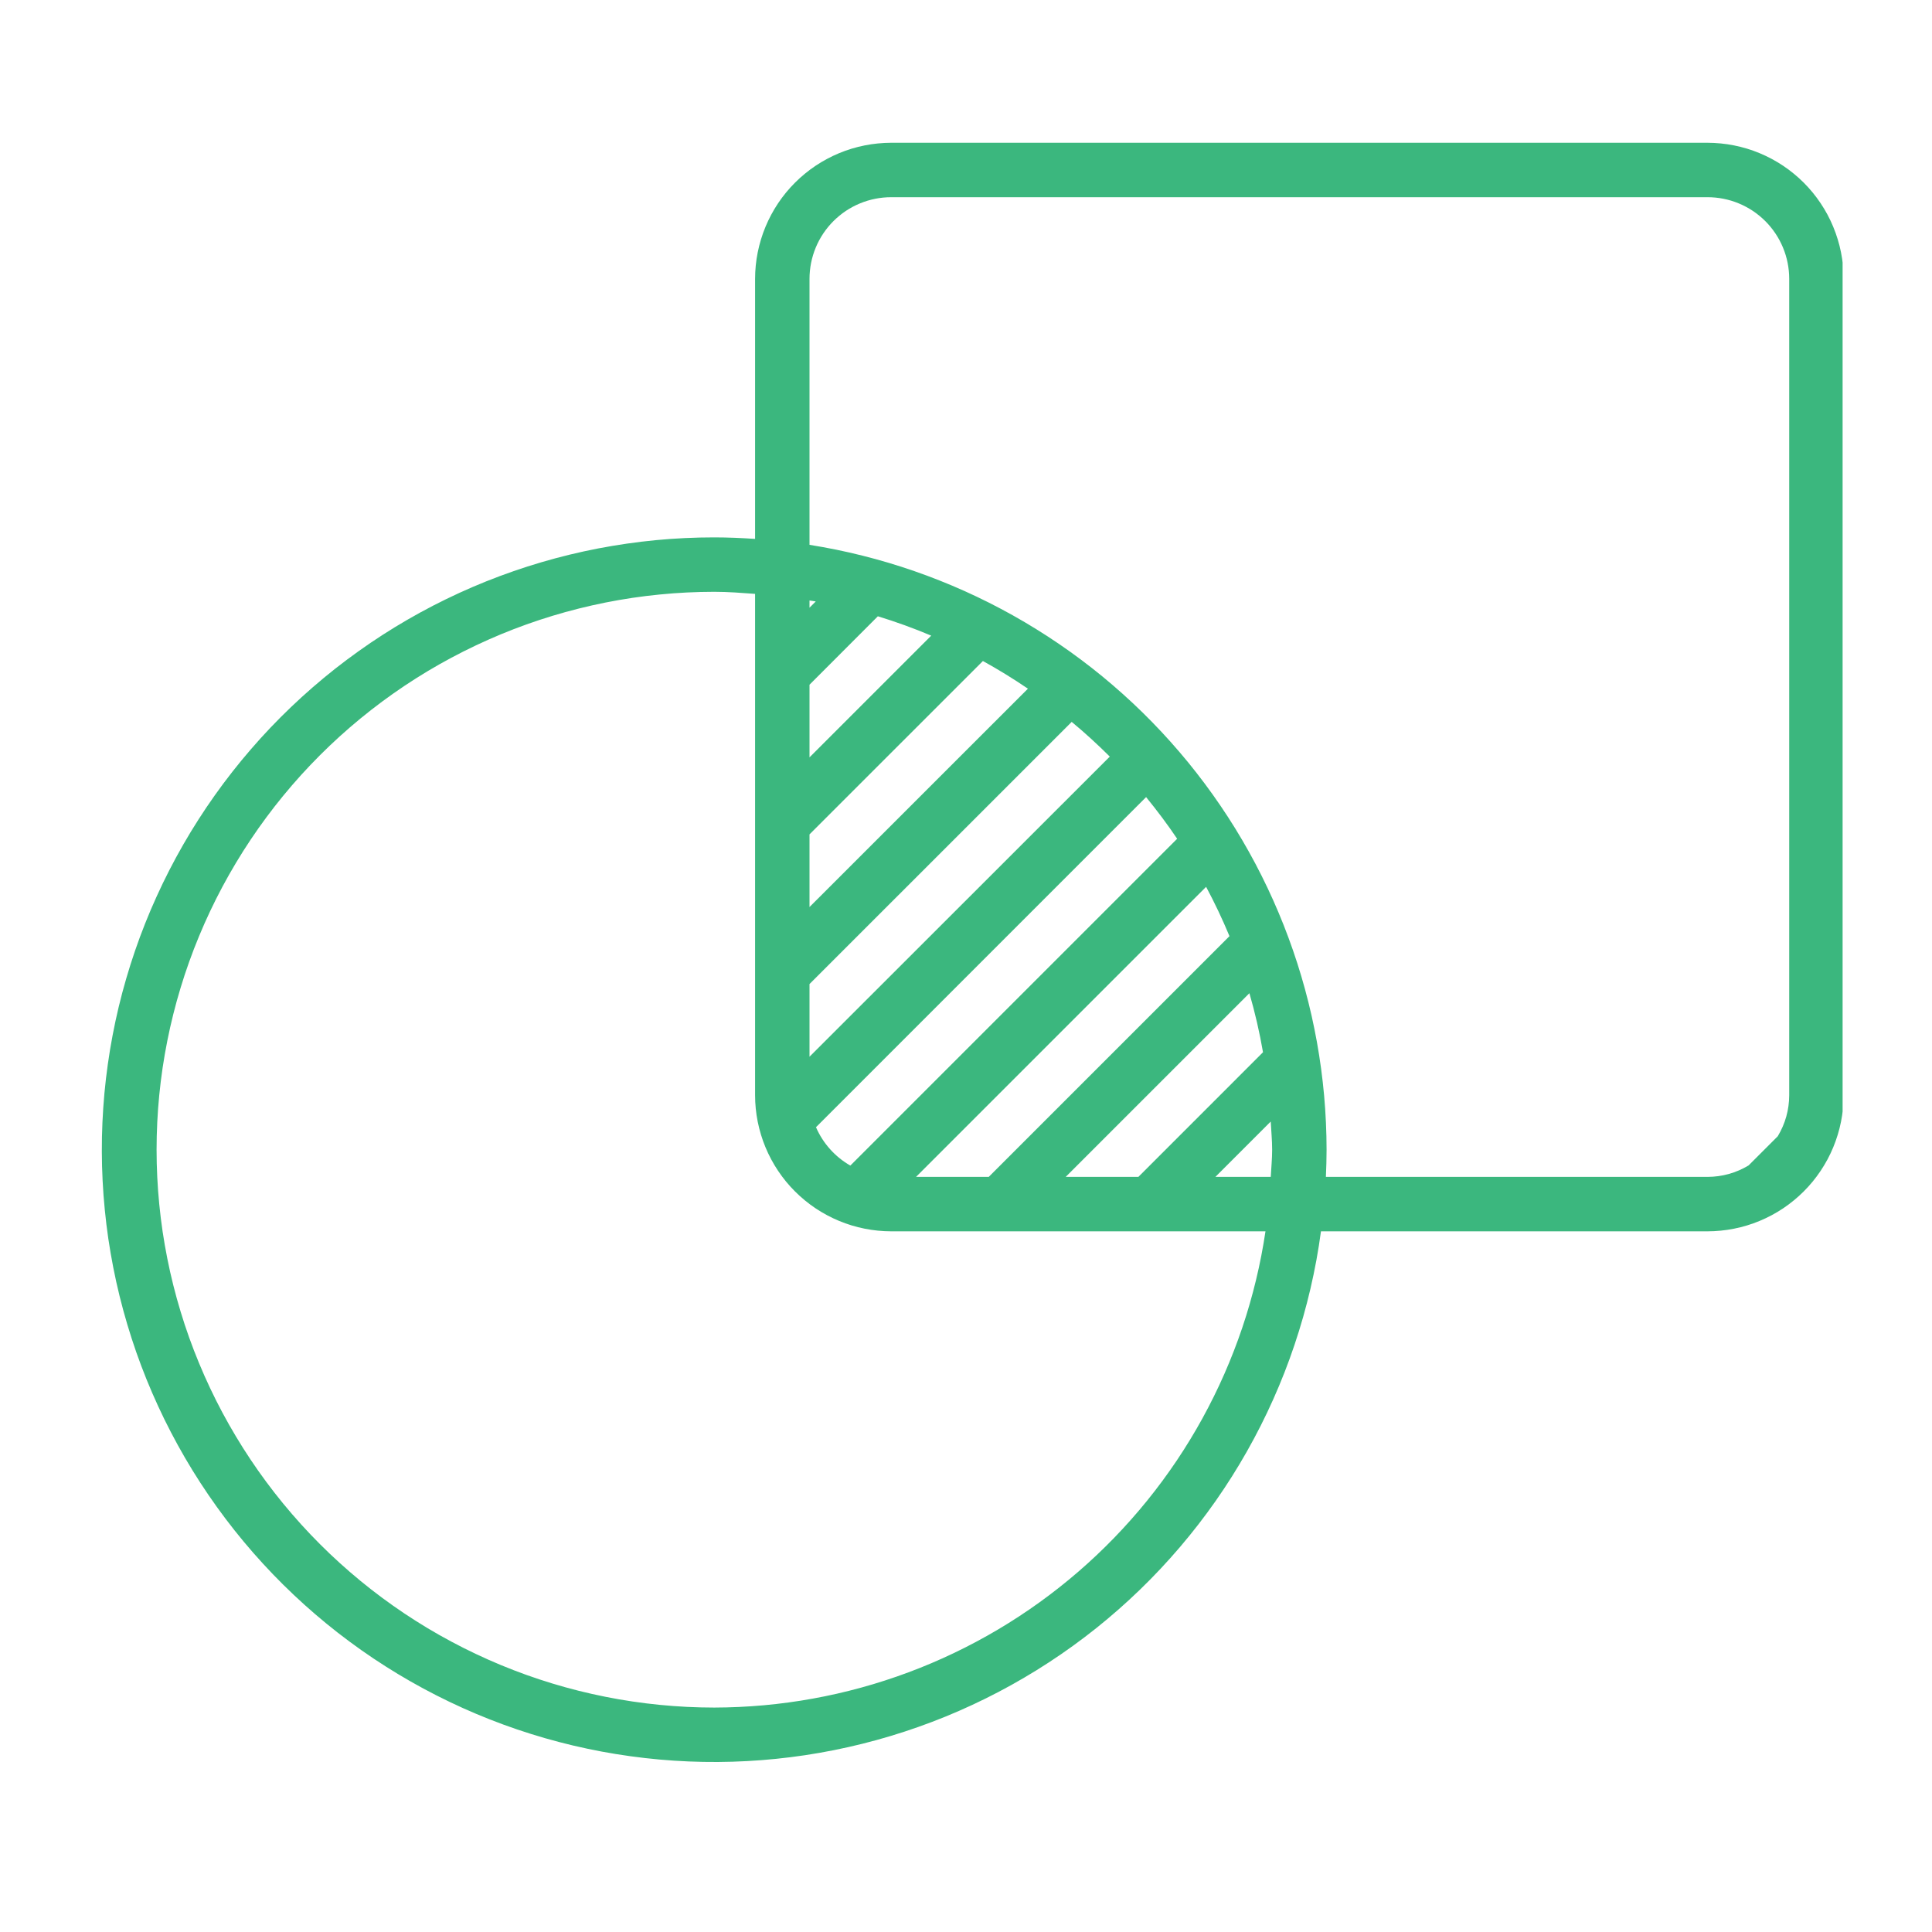 <svg xmlns="http://www.w3.org/2000/svg" xmlns:xlink="http://www.w3.org/1999/xlink" width="500" zoomAndPan="magnify" viewBox="0 0 375 375" height="500" preserveAspectRatio="xMidYMid meet" version="1.0"><defs><clipPath id="ffd5b0cf10"><path d="M 19 27.582 L 357.648 27.582 L 357.648 343 L 19 343 Z M 19 27.582 " clip-rule="nonzero"/></clipPath></defs><g clip-path="url(#ffd5b0cf10)"><path fill="#3bb77e" d="M 331.438 27.711 L 172.973 27.711 C 172.109 27.715 171.246 27.758 170.387 27.844 C 169.523 27.93 168.672 28.055 167.824 28.227 C 166.977 28.395 166.137 28.605 165.309 28.855 C 164.484 29.109 163.668 29.398 162.871 29.73 C 162.074 30.062 161.293 30.434 160.531 30.84 C 159.766 31.25 159.027 31.691 158.309 32.172 C 157.59 32.652 156.895 33.168 156.227 33.719 C 155.559 34.266 154.918 34.844 154.309 35.457 C 153.695 36.07 153.117 36.707 152.566 37.375 C 152.02 38.047 151.504 38.738 151.023 39.457 C 150.543 40.176 150.098 40.918 149.691 41.68 C 149.281 42.441 148.914 43.223 148.582 44.02 C 148.25 44.82 147.957 45.633 147.707 46.461 C 147.457 47.289 147.246 48.125 147.074 48.973 C 146.906 49.82 146.777 50.676 146.691 51.535 C 146.605 52.395 146.562 53.258 146.562 54.125 L 146.562 104.598 C 143.922 104.426 141.281 104.305 138.641 104.305 C 136.75 104.305 134.859 104.348 132.973 104.438 C 131.086 104.527 129.199 104.66 127.32 104.84 C 125.438 105.02 123.562 105.246 121.691 105.516 C 119.82 105.785 117.957 106.098 116.102 106.453 C 114.246 106.812 112.398 107.215 110.562 107.66 C 108.727 108.105 106.902 108.598 105.09 109.129 C 103.273 109.664 101.477 110.238 99.691 110.859 C 97.906 111.477 96.133 112.137 94.379 112.84 C 92.625 113.543 90.891 114.289 89.172 115.074 C 87.453 115.863 85.754 116.688 84.074 117.555 C 82.395 118.422 80.738 119.328 79.102 120.277 C 77.465 121.223 75.852 122.207 74.266 123.23 C 72.676 124.254 71.113 125.312 69.574 126.414 C 68.035 127.512 66.523 128.645 65.039 129.812 C 63.555 130.984 62.102 132.188 60.672 133.43 C 59.246 134.668 57.852 135.941 56.484 137.246 C 55.117 138.551 53.785 139.891 52.48 141.258 C 51.18 142.629 49.91 144.027 48.676 145.461 C 47.438 146.891 46.238 148.348 45.074 149.836 C 43.906 151.324 42.777 152.836 41.684 154.379 C 40.59 155.922 39.535 157.488 38.516 159.078 C 37.496 160.672 36.516 162.285 35.574 163.922 C 34.633 165.562 33.73 167.223 32.867 168.902 C 32.004 170.586 31.184 172.285 30.402 174.008 C 29.617 175.727 28.879 177.465 28.18 179.223 C 27.48 180.98 26.824 182.75 26.211 184.539 C 25.598 186.324 25.027 188.125 24.5 189.941 C 23.969 191.754 23.484 193.582 23.043 195.418 C 22.605 197.258 22.207 199.105 21.855 200.961 C 21.5 202.816 21.191 204.684 20.93 206.555 C 20.664 208.426 20.445 210.301 20.27 212.184 C 20.098 214.066 19.969 215.949 19.883 217.84 C 19.797 219.727 19.758 221.613 19.766 223.504 C 19.77 225.395 19.82 227.285 19.918 229.172 C 20.012 231.059 20.152 232.941 20.34 234.824 C 20.523 236.703 20.754 238.578 21.027 240.449 C 21.305 242.32 21.625 244.18 21.988 246.035 C 22.352 247.891 22.758 249.734 23.211 251.57 C 23.664 253.406 24.16 255.23 24.699 257.039 C 25.238 258.852 25.816 260.648 26.441 262.434 C 27.066 264.215 27.734 265.984 28.441 267.734 C 29.152 269.488 29.902 271.223 30.695 272.938 C 31.484 274.656 32.316 276.352 33.191 278.027 C 34.062 279.703 34.977 281.359 35.926 282.992 C 36.879 284.625 37.867 286.234 38.898 287.82 C 39.926 289.406 40.992 290.965 42.094 292.5 C 43.195 294.035 44.336 295.543 45.508 297.023 C 46.684 298.504 47.895 299.953 49.137 301.379 C 50.383 302.801 51.66 304.191 52.969 305.555 C 54.277 306.918 55.621 308.246 56.996 309.543 C 58.367 310.844 59.773 312.105 61.207 313.336 C 62.641 314.57 64.105 315.766 65.594 316.926 C 67.086 318.086 68.605 319.211 70.148 320.301 C 71.695 321.391 73.266 322.441 74.859 323.453 C 76.453 324.469 78.07 325.441 79.715 326.379 C 81.355 327.316 83.02 328.215 84.703 329.07 C 86.387 329.926 88.09 330.746 89.812 331.52 C 91.535 332.297 93.277 333.031 95.035 333.723 C 96.793 334.418 98.566 335.066 100.355 335.676 C 102.148 336.285 103.949 336.848 105.766 337.371 C 107.582 337.895 109.41 338.371 111.25 338.809 C 113.09 339.242 114.938 339.633 116.793 339.98 C 118.652 340.328 120.516 340.629 122.391 340.887 C 124.262 341.145 126.141 341.359 128.02 341.527 C 129.902 341.695 131.789 341.82 133.676 341.898 C 135.566 341.977 137.453 342.012 139.344 342 C 141.234 341.988 143.125 341.93 145.012 341.828 C 146.898 341.727 148.781 341.578 150.66 341.387 C 152.543 341.195 154.418 340.961 156.285 340.68 C 158.152 340.398 160.016 340.074 161.867 339.703 C 163.723 339.332 165.566 338.918 167.398 338.461 C 169.234 338.004 171.055 337.504 172.863 336.957 C 174.672 336.414 176.469 335.824 178.25 335.195 C 180.031 334.566 181.797 333.895 183.547 333.18 C 185.297 332.465 187.031 331.707 188.742 330.91 C 190.457 330.113 192.148 329.277 193.824 328.398 C 195.496 327.52 197.148 326.602 198.777 325.645 C 200.41 324.688 202.016 323.695 203.598 322.66 C 205.18 321.629 206.738 320.555 208.27 319.449 C 209.801 318.34 211.305 317.199 212.781 316.02 C 214.258 314.84 215.703 313.625 217.125 312.375 C 218.543 311.129 219.93 309.848 221.289 308.531 C 222.645 307.219 223.973 305.871 225.266 304.492 C 226.559 303.113 227.816 301.707 229.043 300.27 C 230.27 298.832 231.461 297.363 232.617 295.871 C 233.773 294.375 234.895 292.852 235.98 291.305 C 237.062 289.758 238.109 288.184 239.117 286.586 C 240.125 284.988 241.098 283.363 242.027 281.723 C 242.957 280.078 243.852 278.41 244.703 276.723 C 245.555 275.035 246.367 273.328 247.137 271.605 C 247.906 269.879 248.637 268.137 249.324 266.375 C 250.012 264.613 250.656 262.84 251.258 261.047 C 251.859 259.258 252.418 257.453 252.938 255.633 C 253.453 253.816 253.926 251.984 254.355 250.145 C 254.785 248.305 255.168 246.457 255.512 244.598 C 255.852 242.738 256.148 240.871 256.398 239 L 331.438 239 C 332.301 238.996 333.164 238.953 334.027 238.867 C 334.887 238.781 335.742 238.656 336.59 238.484 C 337.438 238.316 338.273 238.105 339.102 237.855 C 339.93 237.602 340.742 237.312 341.539 236.98 C 342.34 236.648 343.121 236.277 343.883 235.871 C 344.645 235.461 345.383 235.02 346.105 234.539 C 346.824 234.059 347.516 233.543 348.184 232.992 C 348.852 232.445 349.492 231.863 350.105 231.254 C 350.715 230.641 351.297 230.004 351.844 229.336 C 352.395 228.664 352.906 227.973 353.387 227.254 C 353.867 226.535 354.312 225.793 354.723 225.031 C 355.129 224.27 355.5 223.488 355.828 222.691 C 356.16 221.891 356.453 221.078 356.703 220.25 C 356.957 219.422 357.168 218.586 357.336 217.738 C 357.504 216.891 357.633 216.035 357.719 215.176 C 357.805 214.316 357.848 213.453 357.848 212.586 L 357.848 54.125 C 357.848 53.258 357.805 52.395 357.719 51.535 C 357.633 50.676 357.504 49.82 357.336 48.973 C 357.168 48.125 356.957 47.289 356.703 46.461 C 356.453 45.633 356.16 44.82 355.828 44.02 C 355.5 43.223 355.129 42.441 354.723 41.68 C 354.312 40.918 353.867 40.176 353.387 39.457 C 352.906 38.738 352.395 38.047 351.844 37.375 C 351.297 36.707 350.715 36.07 350.105 35.457 C 349.492 34.844 348.852 34.266 348.184 33.719 C 347.516 33.168 346.824 32.652 346.102 32.172 C 345.383 31.691 344.645 31.25 343.883 30.84 C 343.121 30.434 342.34 30.062 341.539 29.73 C 340.742 29.398 339.93 29.109 339.102 28.855 C 338.273 28.605 337.438 28.395 336.59 28.227 C 335.742 28.055 334.887 27.93 334.027 27.844 C 333.164 27.758 332.301 27.715 331.438 27.711 Z M 138.641 331.438 C 136.867 331.438 135.098 331.391 133.328 331.305 C 131.559 331.215 129.793 331.086 128.027 330.91 C 126.266 330.738 124.508 330.52 122.754 330.258 C 121.004 330 119.258 329.695 117.52 329.348 C 115.781 329.004 114.055 328.613 112.336 328.184 C 110.617 327.754 108.91 327.281 107.215 326.766 C 105.52 326.25 103.836 325.695 102.168 325.098 C 100.5 324.5 98.848 323.863 97.211 323.184 C 95.574 322.504 93.957 321.785 92.355 321.027 C 90.754 320.27 89.172 319.473 87.609 318.637 C 86.047 317.801 84.504 316.93 82.984 316.02 C 81.469 315.105 79.969 314.16 78.496 313.176 C 77.023 312.191 75.578 311.168 74.152 310.113 C 72.73 309.059 71.336 307.969 69.965 306.844 C 68.598 305.719 67.254 304.562 65.941 303.371 C 64.629 302.184 63.348 300.961 62.094 299.707 C 60.844 298.453 59.621 297.172 58.43 295.859 C 57.242 294.547 56.086 293.203 54.961 291.836 C 53.836 290.465 52.746 289.066 51.691 287.645 C 50.637 286.223 49.617 284.773 48.633 283.301 C 47.648 281.828 46.703 280.332 45.793 278.809 C 44.879 277.289 44.008 275.75 43.172 274.188 C 42.336 272.625 41.543 271.043 40.785 269.441 C 40.027 267.84 39.309 266.219 38.633 264.582 C 37.953 262.945 37.316 261.293 36.719 259.625 C 36.121 257.957 35.566 256.273 35.055 254.578 C 34.539 252.883 34.066 251.176 33.637 249.457 C 33.207 247.738 32.816 246.012 32.473 244.273 C 32.125 242.535 31.824 240.789 31.562 239.039 C 31.305 237.285 31.086 235.527 30.914 233.762 C 30.738 232 30.609 230.234 30.523 228.465 C 30.438 226.695 30.391 224.926 30.391 223.152 C 30.391 221.379 30.438 219.609 30.523 217.84 C 30.609 216.07 30.738 214.305 30.914 212.539 C 31.086 210.777 31.305 209.02 31.562 207.266 C 31.824 205.516 32.125 203.77 32.473 202.031 C 32.816 200.293 33.207 198.566 33.637 196.848 C 34.066 195.129 34.539 193.422 35.055 191.727 C 35.566 190.031 36.121 188.348 36.719 186.68 C 37.316 185.012 37.953 183.359 38.633 181.723 C 39.309 180.086 40.027 178.465 40.785 176.863 C 41.543 175.262 42.336 173.68 43.172 172.117 C 44.008 170.555 44.879 169.016 45.793 167.492 C 46.703 165.973 47.648 164.477 48.633 163.004 C 49.617 161.531 50.637 160.082 51.691 158.66 C 52.746 157.234 53.836 155.84 54.961 154.469 C 56.086 153.102 57.242 151.758 58.43 150.445 C 59.621 149.133 60.844 147.852 62.094 146.598 C 63.348 145.344 64.629 144.121 65.941 142.934 C 67.254 141.742 68.598 140.586 69.965 139.461 C 71.336 138.336 72.73 137.246 74.152 136.191 C 75.578 135.137 77.023 134.113 78.496 133.129 C 79.969 132.145 81.469 131.199 82.984 130.285 C 84.504 129.375 86.047 128.5 87.609 127.668 C 89.172 126.832 90.754 126.035 92.355 125.277 C 93.957 124.52 95.574 123.801 97.211 123.121 C 98.848 122.441 100.5 121.805 102.168 121.207 C 103.836 120.609 105.52 120.055 107.215 119.539 C 108.91 119.023 110.617 118.551 112.336 118.121 C 114.055 117.691 115.781 117.301 117.52 116.953 C 119.258 116.609 121.004 116.305 122.754 116.043 C 124.508 115.785 126.266 115.566 128.027 115.395 C 129.793 115.219 131.559 115.086 133.328 115 C 135.098 114.914 136.867 114.867 138.641 114.867 C 141.312 114.867 143.922 115.078 146.562 115.27 L 146.562 212.586 C 146.562 213.453 146.605 214.316 146.691 215.176 C 146.777 216.035 146.906 216.891 147.074 217.738 C 147.246 218.586 147.457 219.422 147.707 220.25 C 147.957 221.078 148.25 221.891 148.582 222.691 C 148.914 223.488 149.281 224.27 149.691 225.031 C 150.098 225.793 150.543 226.535 151.023 227.254 C 151.504 227.973 152.02 228.664 152.566 229.336 C 153.117 230.004 153.695 230.641 154.309 231.254 C 154.918 231.863 155.559 232.445 156.227 232.992 C 156.895 233.543 157.59 234.059 158.309 234.539 C 159.027 235.02 159.766 235.461 160.531 235.871 C 161.293 236.277 162.074 236.648 162.871 236.98 C 163.668 237.312 164.484 237.602 165.309 237.855 C 166.137 238.105 166.977 238.316 167.824 238.484 C 168.672 238.656 169.523 238.781 170.387 238.867 C 171.246 238.953 172.109 238.996 172.973 239 L 245.629 239 C 245.395 240.586 245.121 242.168 244.816 243.742 C 244.512 245.316 244.172 246.887 243.793 248.445 C 243.418 250.008 243.008 251.559 242.562 253.102 C 242.121 254.641 241.641 256.172 241.129 257.695 C 240.617 259.215 240.07 260.723 239.488 262.219 C 238.91 263.715 238.297 265.199 237.652 266.668 C 237.008 268.137 236.328 269.594 235.617 271.031 C 234.906 272.469 234.168 273.895 233.395 275.301 C 232.621 276.707 231.816 278.094 230.98 279.465 C 230.145 280.836 229.281 282.188 228.387 283.52 C 227.488 284.852 226.566 286.16 225.613 287.453 C 224.66 288.742 223.676 290.012 222.668 291.262 C 221.656 292.508 220.621 293.73 219.555 294.934 C 218.492 296.133 217.402 297.312 216.285 298.465 C 215.168 299.617 214.027 300.746 212.859 301.848 C 211.695 302.949 210.504 304.023 209.289 305.074 C 208.074 306.121 206.84 307.145 205.578 308.137 C 204.32 309.133 203.039 310.098 201.734 311.035 C 200.434 311.973 199.109 312.883 197.766 313.758 C 196.422 314.637 195.062 315.488 193.68 316.305 C 192.301 317.121 190.902 317.91 189.484 318.664 C 188.07 319.422 186.637 320.145 185.191 320.836 C 183.742 321.531 182.281 322.191 180.805 322.816 C 179.324 323.445 177.836 324.039 176.332 324.598 C 174.828 325.16 173.312 325.688 171.785 326.18 C 170.258 326.676 168.723 327.137 167.176 327.559 C 165.625 327.984 164.07 328.375 162.504 328.734 C 160.941 329.09 159.367 329.41 157.789 329.695 C 156.211 329.984 154.625 330.234 153.035 330.449 C 151.445 330.668 149.852 330.848 148.254 330.992 C 146.656 331.137 145.055 331.246 143.449 331.32 C 141.848 331.395 140.242 331.434 138.641 331.438 Z M 206.852 228.434 L 242.508 192.781 C 243.602 196.551 244.48 200.371 245.148 204.242 L 220.957 228.434 Z M 246.648 217.691 C 246.738 219.512 246.922 221.309 246.922 223.152 C 246.922 224.996 246.742 226.672 246.652 228.434 L 235.906 228.434 Z M 191.914 228.434 L 177.801 228.434 L 234.105 172.133 C 235.766 175.238 237.277 178.43 238.641 181.707 Z M 165.051 226.238 C 163.566 225.387 162.254 224.324 161.113 223.051 C 159.973 221.777 159.062 220.359 158.383 218.789 L 222.457 154.715 C 224.57 157.316 226.602 160 228.484 162.805 Z M 157.125 205.109 L 157.125 191.004 L 208.016 140.117 C 210.57 142.23 213.039 144.496 215.41 146.855 Z M 157.125 176.055 L 157.125 161.953 L 190.781 128.301 C 193.781 129.961 196.695 131.75 199.52 133.672 Z M 157.125 147.004 L 157.125 132.902 L 170.391 119.621 C 173.906 120.695 177.359 121.949 180.75 123.379 Z M 157.125 117.953 L 157.125 116.555 C 157.527 116.621 157.941 116.664 158.336 116.742 Z M 257.355 228.434 C 257.43 226.68 257.488 224.922 257.488 223.152 C 257.484 221.402 257.445 219.652 257.363 217.902 C 257.285 216.152 257.168 214.406 257.012 212.66 C 256.855 210.918 256.66 209.18 256.426 207.441 C 256.191 205.707 255.922 203.977 255.613 202.254 C 255.301 200.531 254.953 198.816 254.57 197.105 C 254.184 195.398 253.762 193.699 253.301 192.012 C 252.84 190.32 252.344 188.645 251.809 186.977 C 251.273 185.309 250.703 183.652 250.094 182.012 C 249.488 180.367 248.844 178.742 248.164 177.129 C 247.484 175.512 246.77 173.914 246.02 172.332 C 245.27 170.75 244.488 169.184 243.668 167.637 C 242.848 166.09 241.996 164.562 241.109 163.051 C 240.223 161.539 239.305 160.051 238.352 158.582 C 237.398 157.113 236.414 155.664 235.398 154.238 C 234.383 152.812 233.336 151.41 232.258 150.031 C 231.18 148.648 230.074 147.293 228.934 145.965 C 227.797 144.633 226.629 143.328 225.434 142.047 C 224.238 140.77 223.016 139.516 221.766 138.289 C 220.516 137.062 219.238 135.867 217.934 134.699 C 216.633 133.527 215.301 132.391 213.949 131.277 C 212.594 130.168 211.219 129.086 209.816 128.039 C 208.414 126.988 206.992 125.969 205.543 124.984 C 204.098 123.996 202.629 123.043 201.141 122.121 C 199.652 121.199 198.145 120.309 196.617 119.453 C 195.09 118.598 193.543 117.777 191.98 116.988 C 190.414 116.203 188.836 115.449 187.238 114.73 C 185.641 114.016 184.027 113.332 182.402 112.688 C 180.773 112.039 179.133 111.43 177.477 110.855 C 175.824 110.281 174.156 109.742 172.48 109.242 C 170.801 108.742 169.113 108.281 167.414 107.855 C 165.715 107.426 164.008 107.039 162.293 106.688 C 160.578 106.34 158.855 106.027 157.125 105.75 L 157.125 54.125 C 157.125 53.605 157.152 53.086 157.203 52.57 C 157.254 52.055 157.328 51.539 157.43 51.031 C 157.531 50.523 157.66 50.02 157.809 49.523 C 157.961 49.027 158.133 48.539 158.332 48.059 C 158.531 47.578 158.754 47.109 158.996 46.652 C 159.242 46.195 159.508 45.75 159.797 45.32 C 160.086 44.887 160.395 44.473 160.723 44.07 C 161.055 43.668 161.402 43.285 161.77 42.918 C 162.137 42.551 162.52 42.203 162.922 41.875 C 163.32 41.543 163.738 41.234 164.168 40.945 C 164.602 40.66 165.047 40.391 165.504 40.148 C 165.961 39.902 166.43 39.68 166.91 39.484 C 167.387 39.285 167.875 39.109 168.375 38.957 C 168.871 38.809 169.371 38.684 169.883 38.582 C 170.391 38.48 170.902 38.402 171.422 38.352 C 171.938 38.301 172.453 38.277 172.973 38.277 L 331.438 38.277 C 331.957 38.277 332.477 38.301 332.992 38.352 C 333.508 38.402 334.02 38.48 334.531 38.582 C 335.039 38.684 335.543 38.809 336.039 38.957 C 336.535 39.109 337.023 39.285 337.504 39.484 C 337.98 39.68 338.449 39.902 338.906 40.148 C 339.367 40.391 339.809 40.66 340.242 40.945 C 340.672 41.234 341.09 41.543 341.492 41.875 C 341.891 42.203 342.277 42.551 342.645 42.918 C 343.012 43.285 343.359 43.668 343.688 44.07 C 344.016 44.473 344.324 44.887 344.613 45.32 C 344.902 45.75 345.168 46.195 345.414 46.652 C 345.656 47.109 345.879 47.578 346.078 48.059 C 346.277 48.539 346.453 49.027 346.602 49.523 C 346.754 50.02 346.879 50.523 346.98 51.031 C 347.082 51.539 347.156 52.055 347.207 52.57 C 347.258 53.086 347.285 53.605 347.285 54.125 L 347.285 212.586 C 347.27 215.445 346.527 218.098 345.062 220.547 L 339.398 226.211 C 336.949 227.676 334.293 228.418 331.438 228.434 Z M 257.355 228.434 " fill-opacity="1" fill-rule="nonzero"/></g></svg>